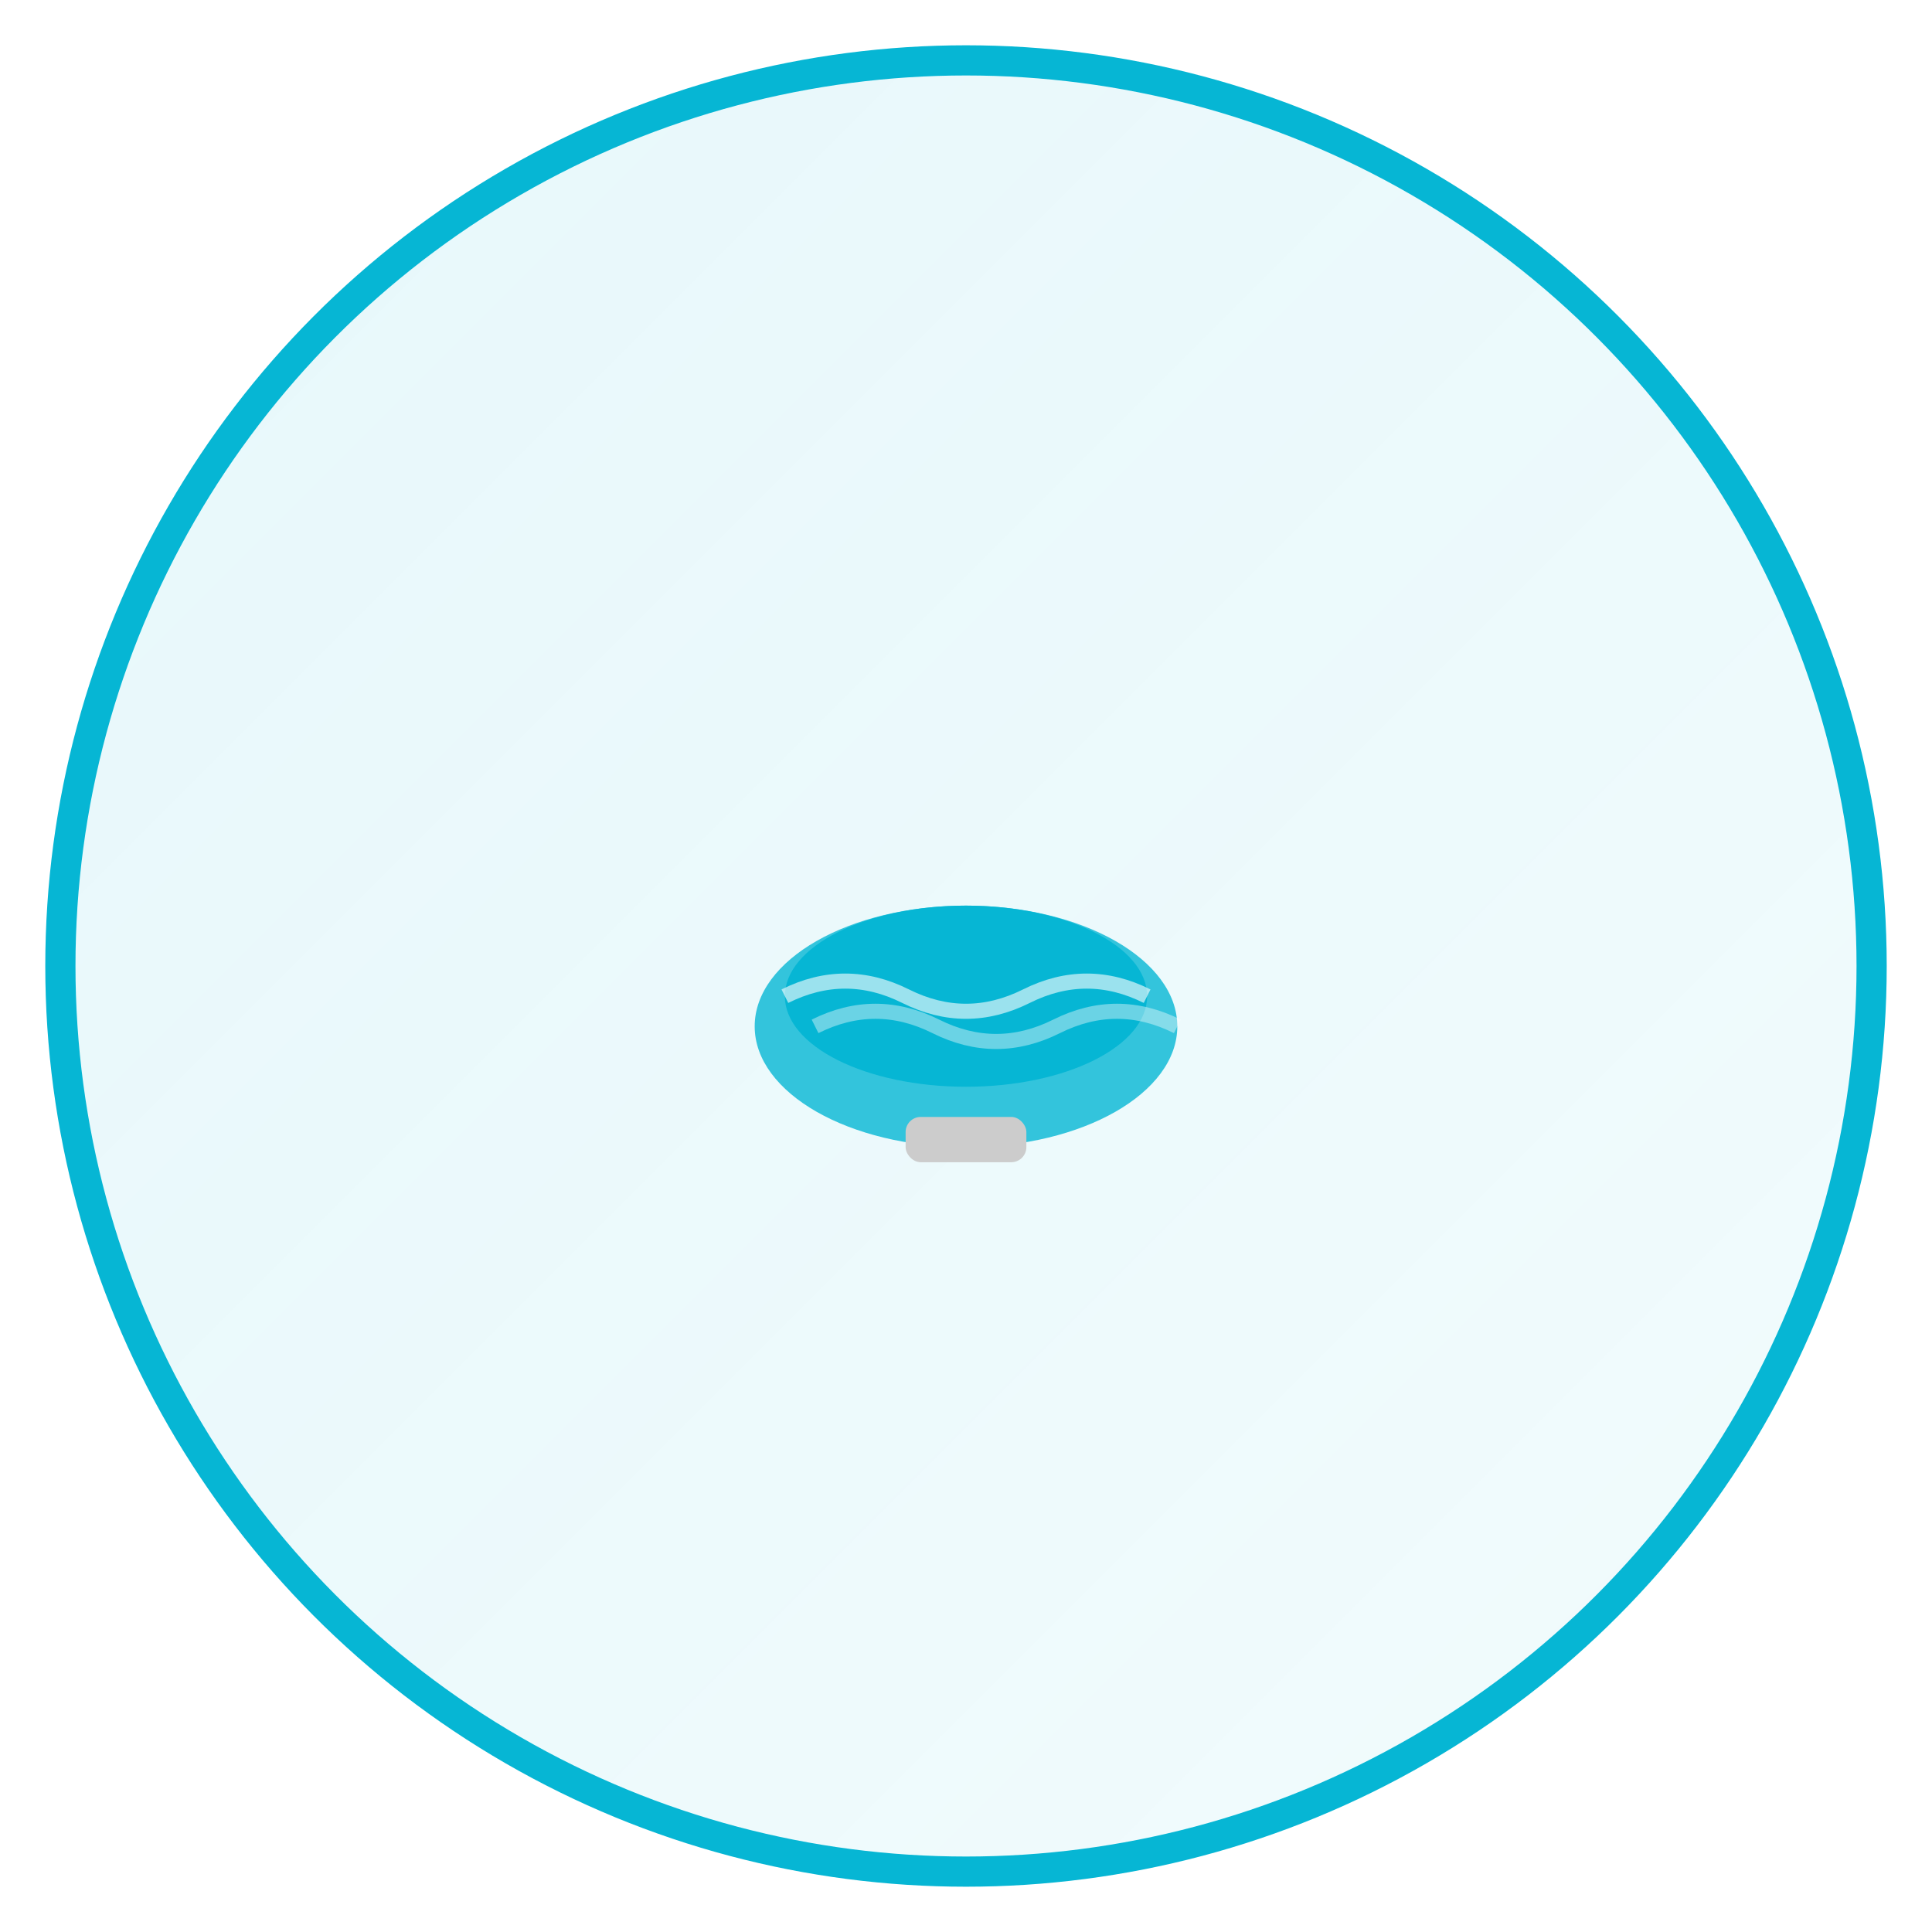 
    <svg width="128" height="128" xmlns="http://www.w3.org/2000/svg" viewBox="0 0 128 128">
      <defs>
        <linearGradient id="bg-pools" x1="0%" y1="0%" x2="100%" y2="100%">
          <stop offset="0%" style="stop-color:#06b6d4;stop-opacity:0.1" />
          <stop offset="100%" style="stop-color:#06b6d4;stop-opacity:0.05" />
        </linearGradient>
        <filter id="shadow-pools">
          <feDropShadow dx="0" dy="2" stdDeviation="2" flood-color="#000" flood-opacity="0.1"/>
        </filter>
      </defs>
      
      <!-- خلفية دائرية -->
      <circle cx="64" cy="64" r="60" fill="url(#bg-pools)" stroke="#06b6d4" stroke-width="2" filter="url(#shadow-pools)"/>
      
      <!-- الأيقونة -->
      
      <g transform="translate(48, 48)">
        <!-- حوض السباحة -->
        <ellipse cx="16" cy="20" rx="14" ry="8" fill="#06b6d4" opacity="0.8"/>
        <ellipse cx="16" cy="18" rx="12" ry="6" fill="#06b6d4"/>
        <!-- موجات الماء -->
        <path d="M4 18 Q8 16 12 18 Q16 20 20 18 Q24 16 28 18" stroke="white" stroke-width="1" fill="none" opacity="0.6"/>
        <path d="M6 20 Q10 18 14 20 Q18 22 22 20 Q26 18 30 20" stroke="white" stroke-width="1" fill="none" opacity="0.4"/>
        <!-- درج الحوض -->
        <rect x="12" y="26" width="8" height="3" fill="#ccc" rx="1"/>
      </g>
    
    </svg>
  